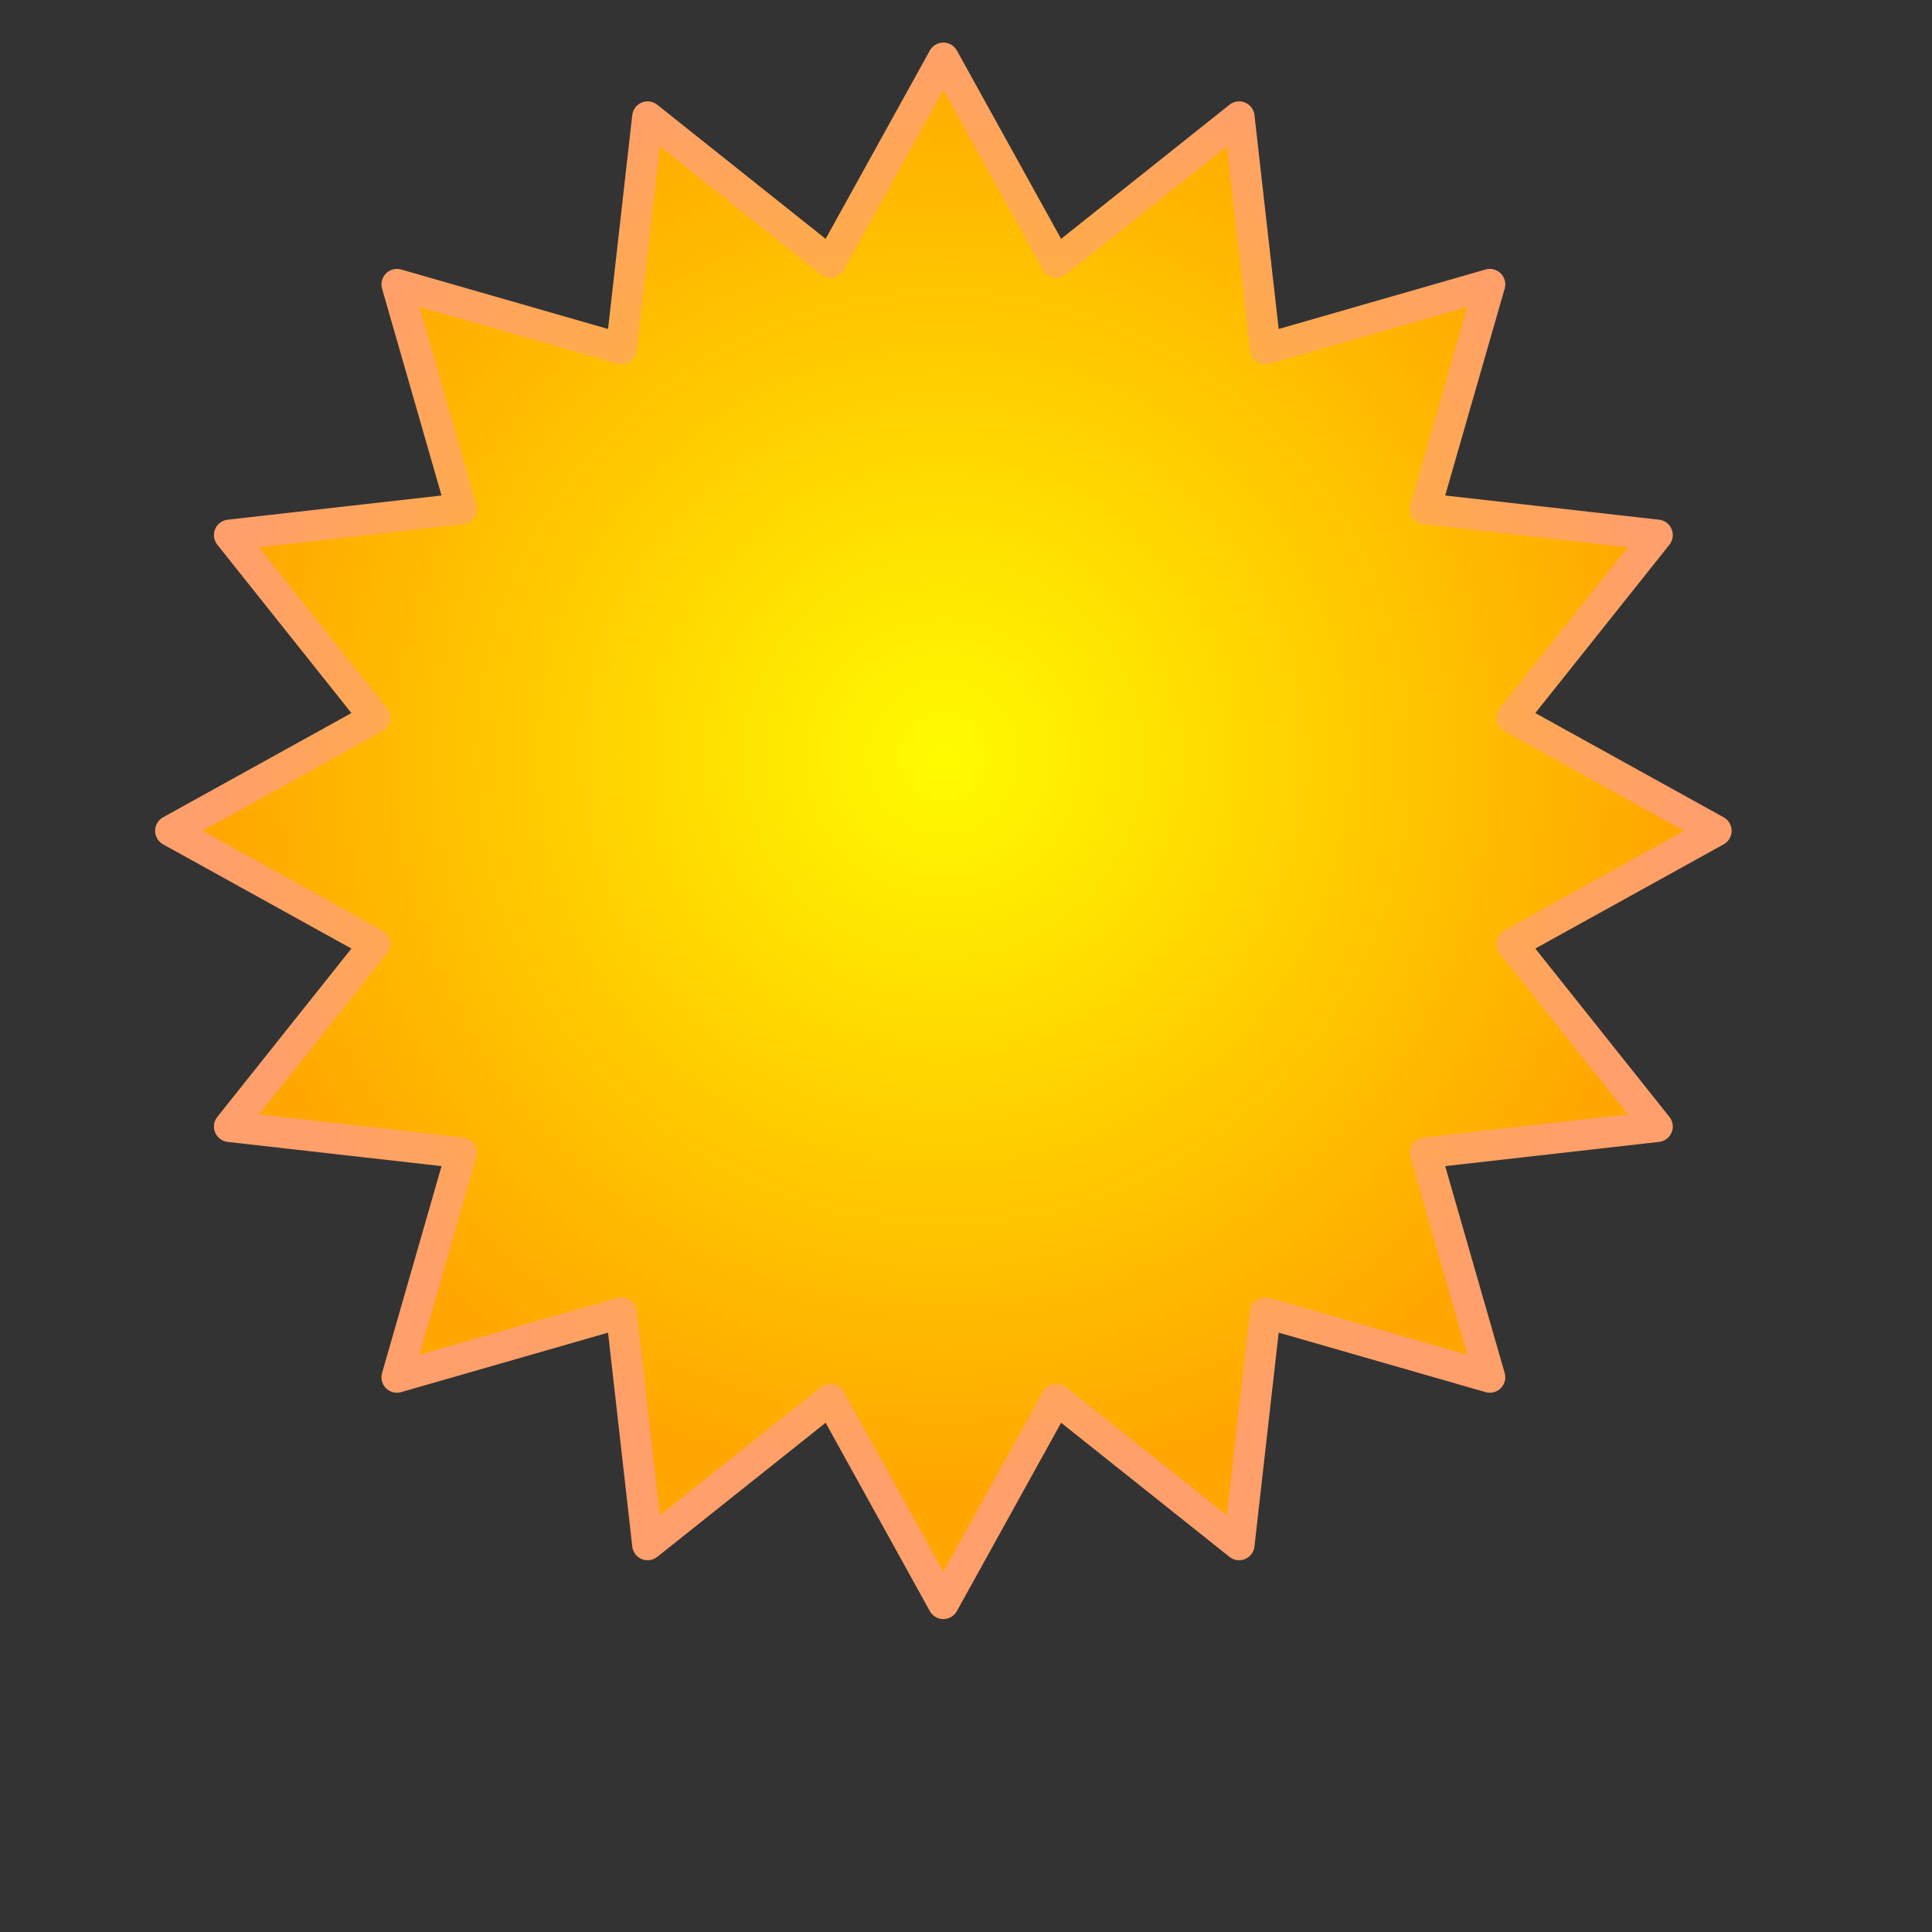 <?xml version="1.0" encoding="utf-8"?>
<svg viewBox="0 0 500 500" xmlns="http://www.w3.org/2000/svg" xmlns:bx="https://boxy-svg.com">
  <rect x="0" y="0" width="500" height="500" fill="#333333" stroke="none"/>
  <defs>
    <radialGradient id="gradient-0" gradientUnits="userSpaceOnUse" cx="225" cy="170.364" r="195.567" gradientTransform="matrix(0.973, 0, 0, 0.973, 6.162, 5.203)">
      <stop offset="0" style="stop-color: rgb(255, 251, 0);"/>
      <stop offset="1" style="stop-color: rgb(255, 166, 0);"/>
    </radialGradient>
    <radialGradient id="gradient-6" gradientUnits="userSpaceOnUse" cx="225" cy="170.364" r="195.567" gradientTransform="matrix(0.973, 0, 0, 0.973, 6.162, 5.203)">
      <stop offset="0" style="stop-color: rgb(255, 200, 0);"/>
      <stop offset="1" style="stop-color: rgb(255, 159, 107);"/>
    </radialGradient>
  </defs>
  <path d="M 225 -10 L 254.264 42.882 L 301.537 5.224 L 308.336 65.28 L 366.421 48.579 L 349.72 106.664 L 409.776 113.463 L 372.118 160.736 L 425 190 L 372.118 219.264 L 409.776 266.537 L 349.72 273.336 L 366.421 331.421 L 308.336 314.72 L 301.537 374.776 L 254.264 337.118 L 225 390 L 195.736 337.118 L 148.463 374.776 L 141.664 314.72 L 83.579 331.421 L 100.28 273.336 L 40.224 266.537 L 77.882 219.264 L 25 190 L 77.882 160.736 L 40.224 113.463 L 100.28 106.664 L 83.579 48.579 L 141.664 65.28 L 148.463 5.224 L 195.736 42.882 Z" transform="matrix(1, -0, 0, 1, 19.142, 25.013)" style="fill: url(#gradient-0); stroke-width: 8px; stroke: url(#gradient-6); stroke-linejoin: round;" bx:shape="star 225 190 200 200 0.75 16 1@82d3f694" bx:origin="0.489629 0.562484"/>
</svg>